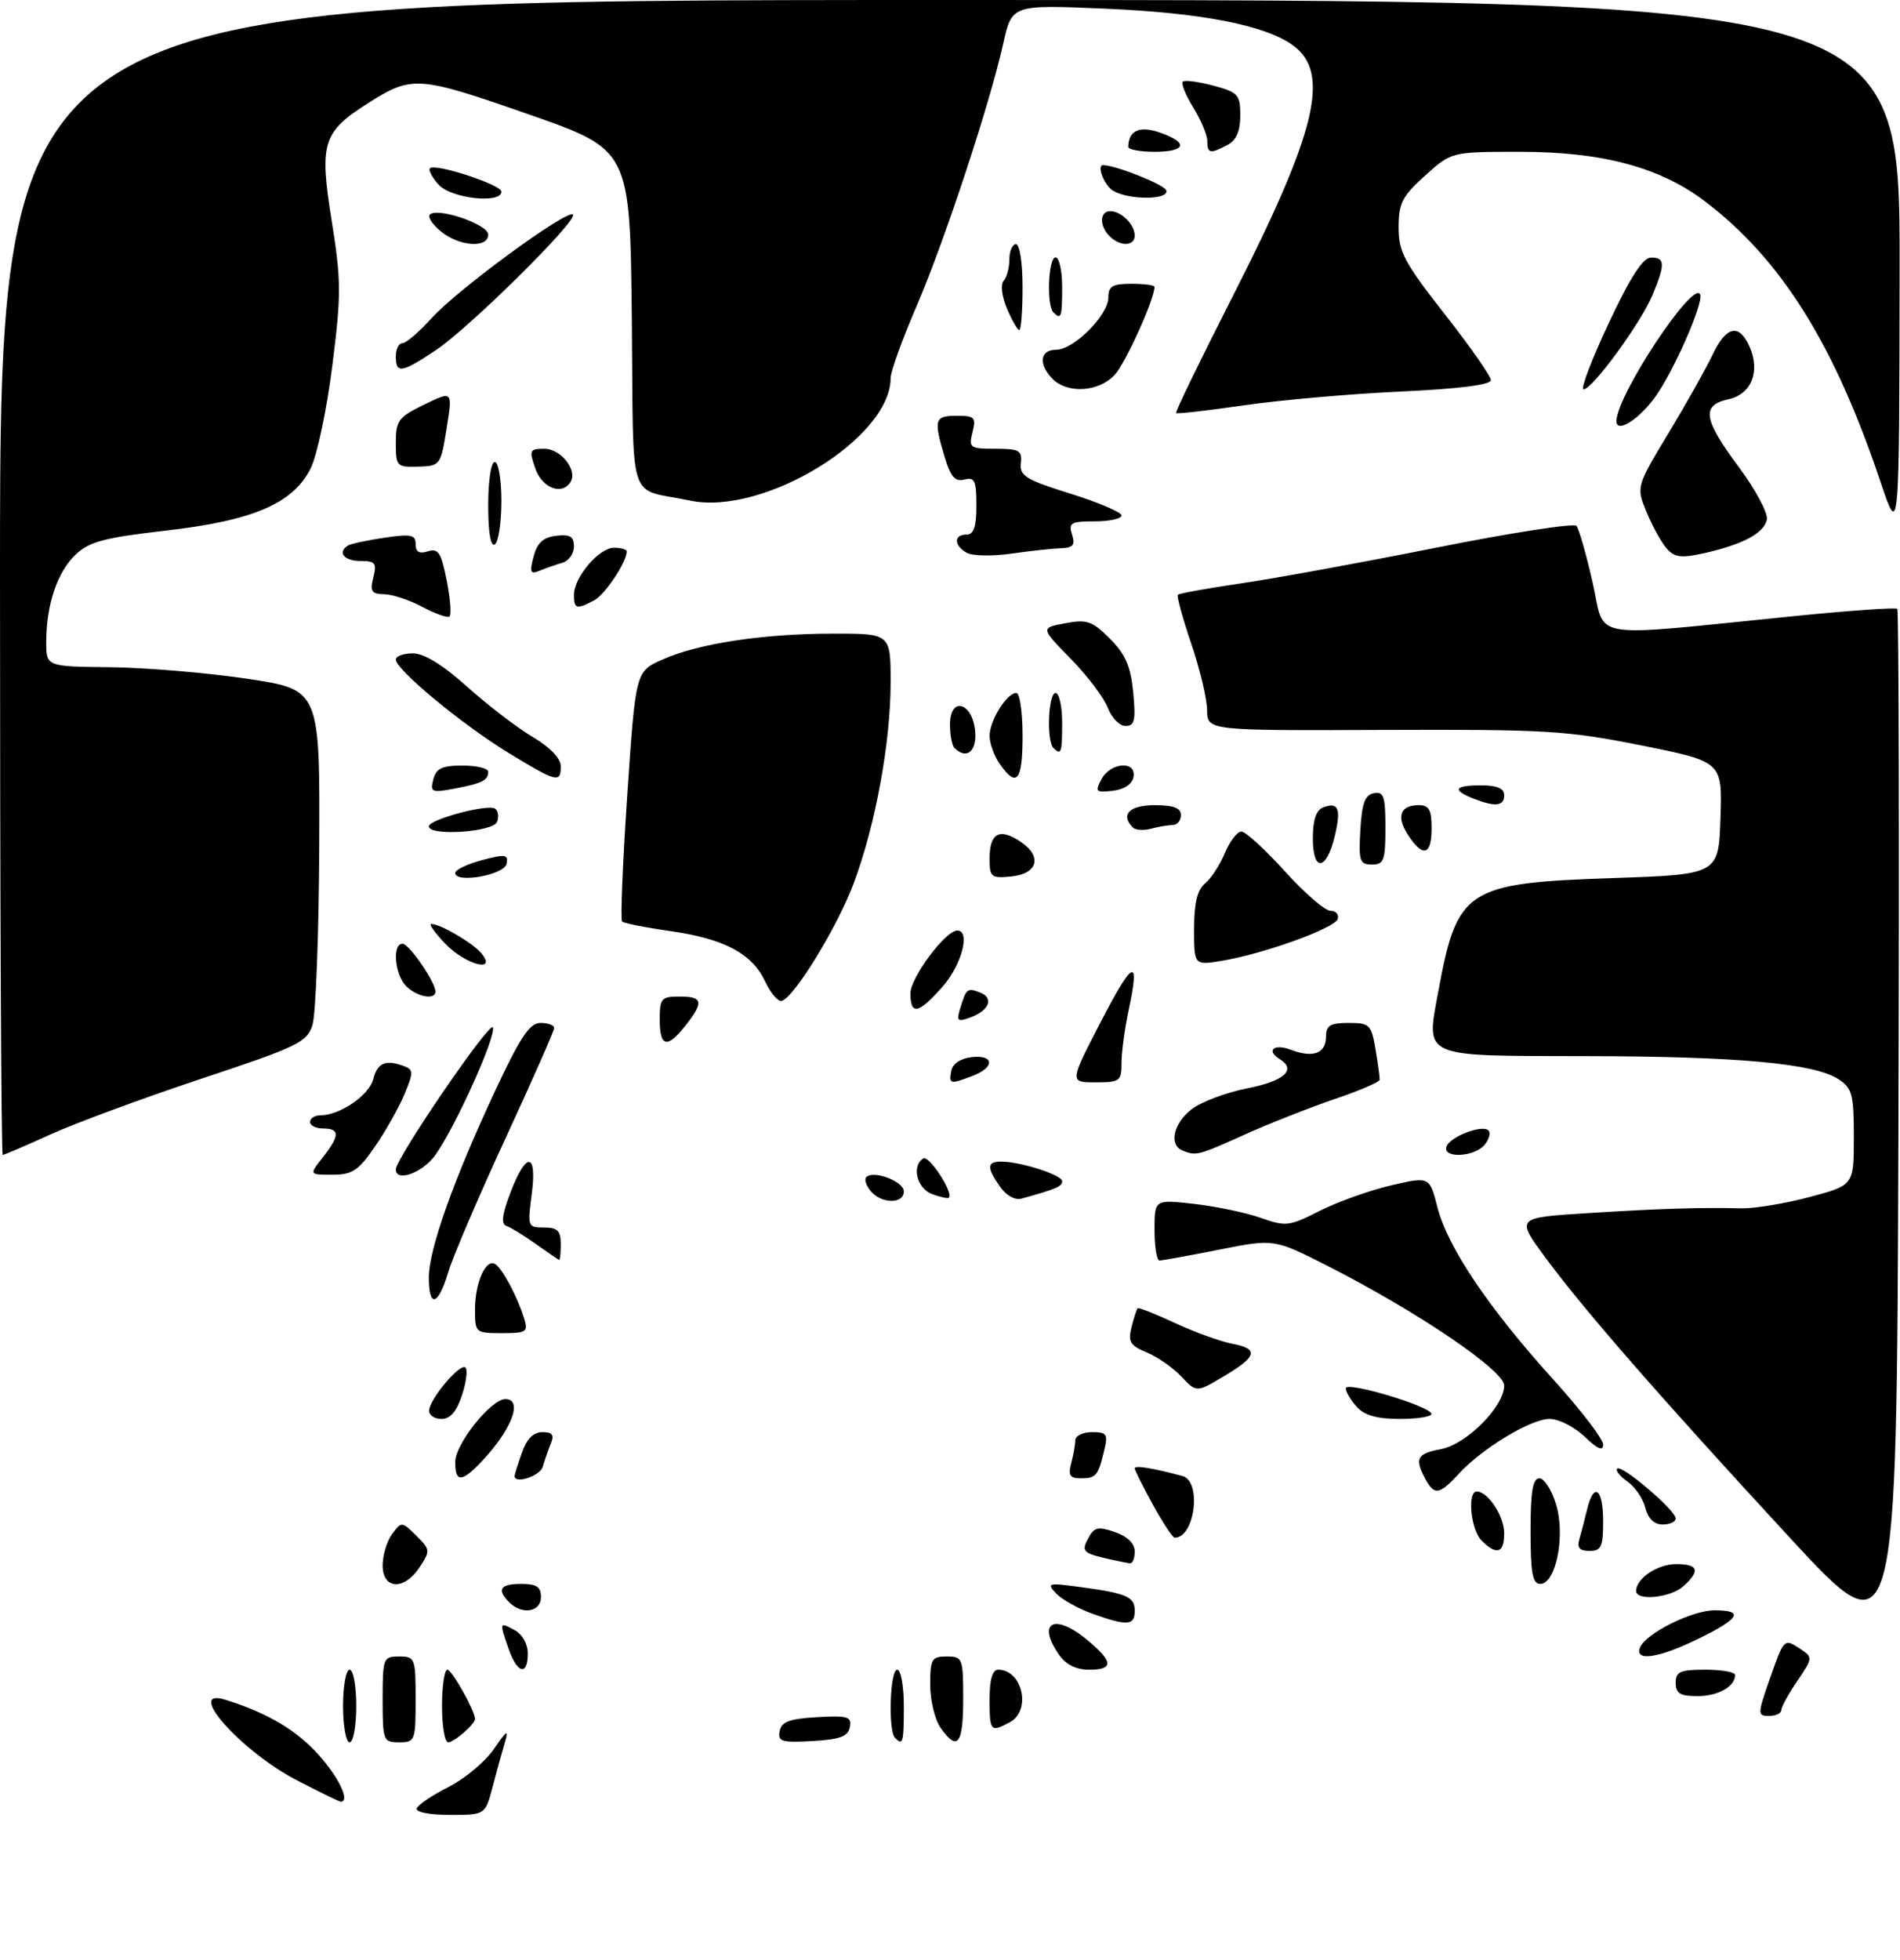 <?xml version="1.0" encoding="UTF-8" standalone="no"?>
<!DOCTYPE svg PUBLIC "-//W3C//DTD SVG 1.1//EN" "http://www.w3.org/Graphics/SVG/1.1/DTD/svg11.dtd" >
<svg xmlns="http://www.w3.org/2000/svg" xmlns:xlink="http://www.w3.org/1999/xlink" version="1.1" viewBox="0 0 288 297">
 <g >
 <path fill="currentColor"
d=" M 63.17 274.02 C 63.35 273.48 65.52 272.01 67.99 270.77 C 70.46 269.52 73.56 266.93 74.88 265.00 C 76.82 262.16 77.13 261.97 76.53 264.00 C 76.12 265.38 75.28 268.41 74.67 270.75 C 73.55 275.00 73.55 275.00 68.19 275.00 C 65.12 275.00 62.98 274.58 63.17 274.02 Z  M 45.08 269.80 C 36.51 265.38 27.79 255.53 34.25 257.58 C 40.59 259.58 44.88 262.12 48.26 265.86 C 51.37 269.30 53.12 273.00 51.64 273.00 C 51.44 273.00 48.49 271.56 45.08 269.80 Z  M 52.00 258.50 C 52.00 255.47 52.45 253.00 53.00 253.00 C 53.55 253.00 54.00 255.47 54.00 258.50 C 54.00 261.52 53.55 264.00 53.00 264.00 C 52.45 264.00 52.00 261.52 52.00 258.50 Z  M 58.00 257.50 C 58.00 251.23 58.09 251.00 60.50 251.00 C 62.91 251.00 63.00 251.23 63.00 257.50 C 63.00 263.77 62.91 264.00 60.50 264.00 C 58.09 264.00 58.00 263.77 58.00 257.50 Z  M 67.00 258.50 C 67.00 255.47 67.37 253.00 67.81 253.00 C 68.50 253.00 72.00 259.24 72.00 260.46 C 72.00 261.25 68.83 264.00 67.93 264.00 C 67.42 264.00 67.00 261.52 67.00 258.50 Z  M 118.18 262.31 C 118.45 260.88 119.65 260.44 123.84 260.19 C 128.52 259.93 129.13 260.11 128.82 261.69 C 128.55 263.12 127.35 263.56 123.16 263.81 C 118.48 264.07 117.87 263.89 118.18 262.31 Z  M 135.67 263.33 C 134.60 262.27 134.90 253.00 136.00 253.00 C 136.55 253.00 137.00 255.47 137.00 258.50 C 137.00 264.06 136.87 264.54 135.67 263.33 Z  M 142.56 261.78 C 141.70 260.56 141.00 257.63 141.00 255.28 C 141.00 251.38 141.22 251.00 143.50 251.00 C 145.91 251.00 146.00 251.23 146.00 257.50 C 146.00 264.35 145.12 265.44 142.56 261.78 Z  M 150.00 257.50 C 150.00 254.47 150.43 253.00 151.30 253.00 C 155.00 253.00 156.37 259.20 153.07 260.96 C 150.15 262.53 150.00 262.36 150.00 257.50 Z  M 268.36 254.11 C 270.36 248.40 270.48 248.27 272.63 249.68 C 274.85 251.13 274.85 251.13 272.43 254.71 C 271.09 256.67 270.00 258.67 270.00 259.14 C 270.00 259.61 269.17 260.00 268.15 260.00 C 266.37 260.00 266.38 259.77 268.36 254.11 Z  M 254.00 255.00 C 254.00 253.30 254.67 253.00 258.50 253.00 C 260.98 253.00 263.00 253.36 263.00 253.80 C 263.00 255.56 260.43 257.00 257.30 257.00 C 254.67 257.00 254.00 256.60 254.00 255.00 Z  M 77.10 249.85 C 75.67 245.75 75.67 245.75 78.00 247.00 C 79.17 247.63 80.00 249.09 80.00 250.54 C 80.00 253.98 78.41 253.61 77.10 249.85 Z  M 160.56 250.78 C 157.04 245.76 159.88 244.34 164.92 248.59 C 168.78 251.83 168.81 253.00 165.06 253.00 C 163.15 253.00 161.57 252.22 160.56 250.78 Z  M 248.58 249.66 C 249.39 247.54 256.46 244.00 259.89 244.00 C 264.42 244.00 263.73 245.23 257.48 248.29 C 251.44 251.25 247.75 251.82 248.58 249.66 Z  M 271.17 232.86 C 251.39 211.42 240.11 198.49 234.21 190.50 C 229.79 184.50 229.79 184.50 240.64 183.82 C 251.72 183.12 257.77 182.94 264.00 183.09 C 265.93 183.13 270.54 182.37 274.25 181.39 C 281.00 179.60 281.00 179.60 281.00 172.32 C 281.00 165.80 280.76 164.89 278.67 163.52 C 275.02 161.13 263.33 160.06 240.37 160.03 C 215.28 159.99 216.15 160.38 218.01 150.26 C 220.88 134.68 222.23 133.80 244.50 133.05 C 260.50 132.50 260.50 132.50 260.79 123.95 C 261.07 115.41 261.07 115.41 248.79 112.95 C 237.47 110.69 234.39 110.51 209.75 110.60 C 183.00 110.71 183.00 110.71 182.97 107.60 C 182.96 105.90 181.87 101.35 180.56 97.50 C 179.25 93.65 178.34 90.33 178.55 90.12 C 178.75 89.91 183.10 89.13 188.21 88.38 C 193.32 87.63 206.68 85.19 217.89 82.95 C 229.11 80.71 238.59 79.25 238.96 79.69 C 239.34 80.14 240.44 84.00 241.41 88.27 C 243.43 97.12 240.02 96.55 271.83 93.37 C 280.27 92.52 287.36 92.02 287.59 92.26 C 287.82 92.49 287.90 128.20 287.76 171.61 C 287.50 250.55 287.50 250.55 271.17 232.86 Z  M 165.60 244.52 C 163.46 243.76 160.98 242.38 160.10 241.46 C 158.61 239.89 158.84 239.82 163.50 240.44 C 170.82 241.42 172.00 241.93 172.00 244.07 C 172.00 246.33 170.89 246.41 165.60 244.52 Z  M 77.20 242.80 C 75.25 240.85 75.80 240.00 79.00 240.00 C 81.33 240.00 82.00 240.44 82.00 242.00 C 82.00 244.26 79.13 244.73 77.20 242.80 Z  M 248.00 241.07 C 248.00 239.17 251.24 237.00 254.07 237.00 C 257.44 237.00 257.77 237.99 255.17 240.35 C 253.23 242.10 248.00 242.63 248.00 241.07 Z  M 58.00 237.19 C 58.00 235.65 58.65 233.51 59.44 232.44 C 60.86 230.53 60.92 230.53 63.10 232.69 C 65.22 234.78 65.24 234.98 63.63 237.44 C 61.29 241.02 58.00 240.88 58.00 237.19 Z  M 232.00 232.00 C 232.00 225.98 232.33 224.00 233.34 224.00 C 234.08 224.00 235.22 225.80 235.88 228.00 C 237.30 232.75 235.84 240.00 233.46 240.00 C 232.30 240.00 232.00 238.35 232.00 232.00 Z  M 168.50 236.33 C 164.12 235.36 163.87 235.12 164.96 233.07 C 165.86 231.39 166.44 231.26 169.01 232.15 C 170.92 232.82 172.00 233.88 172.00 235.10 C 172.00 236.14 171.66 236.95 171.25 236.88 C 170.84 236.82 169.60 236.57 168.50 236.33 Z  M 224.57 233.43 C 222.94 231.79 222.37 226.00 223.85 226.00 C 225.55 226.00 228.00 229.73 228.00 232.33 C 228.00 235.36 226.87 235.72 224.57 233.43 Z  M 239.39 233.25 C 239.67 232.29 240.20 230.26 240.56 228.75 C 241.58 224.48 243.00 225.51 243.00 230.50 C 243.00 234.38 242.72 235.00 240.93 235.00 C 239.43 235.00 239.01 234.52 239.39 233.25 Z  M 174.75 227.99 C 173.24 225.24 172.00 222.77 172.00 222.48 C 172.00 222.00 174.86 222.47 179.25 223.66 C 182.21 224.46 181.10 233.07 178.05 232.99 C 177.75 232.98 176.26 230.73 174.75 227.99 Z  M 249.40 228.48 C 249.06 227.09 247.84 225.30 246.70 224.50 C 245.55 223.70 244.85 222.81 245.14 222.53 C 245.80 221.87 254.00 228.85 254.00 230.08 C 254.00 230.59 253.11 231.00 252.02 231.00 C 250.74 231.00 249.82 230.11 249.40 228.48 Z  M 216.04 224.07 C 214.39 220.99 214.78 220.26 218.42 219.58 C 222.30 218.85 228.00 213.11 228.00 209.94 C 228.00 207.65 214.86 198.75 201.32 191.86 C 193.13 187.70 193.13 187.70 184.82 189.35 C 180.24 190.26 176.16 191.00 175.75 191.00 C 175.34 191.00 175.00 188.92 175.00 186.37 C 175.00 181.74 175.00 181.74 181.02 182.42 C 184.33 182.80 188.87 183.75 191.09 184.53 C 194.91 185.88 195.42 185.82 200.05 183.47 C 202.75 182.11 207.60 180.37 210.82 179.62 C 216.69 178.25 216.69 178.25 217.89 182.96 C 219.43 188.96 225.65 198.21 235.36 208.93 C 239.56 213.57 243.00 218.04 243.00 218.87 C 243.00 219.93 242.17 219.58 240.20 217.69 C 238.65 216.21 236.27 215.00 234.89 215.00 C 232.03 215.00 224.65 219.46 221.08 223.36 C 218.18 226.51 217.40 226.62 216.04 224.07 Z  M 69.00 221.53 C 69.00 218.80 74.42 212.00 76.60 212.00 C 79.29 212.00 77.63 216.49 73.19 221.25 C 70.02 224.65 69.00 224.72 69.00 221.53 Z  M 78.00 223.65 C 78.00 223.46 78.49 221.88 79.10 220.15 C 79.84 218.03 80.85 217.00 82.20 217.00 C 83.73 217.00 84.04 217.42 83.49 218.75 C 83.10 219.71 82.55 221.29 82.27 222.25 C 81.86 223.66 78.00 224.93 78.00 223.65 Z  M 162.37 221.75 C 162.70 220.51 162.98 218.94 162.99 218.25 C 162.99 217.56 164.13 217.00 165.52 217.00 C 167.76 217.00 167.97 217.30 167.38 219.75 C 166.45 223.63 166.14 224.00 163.82 224.00 C 162.18 224.00 161.89 223.55 162.37 221.75 Z  M 65.04 213.75 C 65.09 211.99 69.78 206.44 70.56 207.22 C 70.91 207.58 70.67 209.47 70.02 211.43 C 69.22 213.88 68.24 215.00 66.92 215.00 C 65.87 215.00 65.02 214.44 65.04 213.75 Z  M 205.65 213.17 C 204.74 212.17 204.00 210.90 204.00 210.36 C 204.00 209.23 216.95 213.11 216.98 214.25 C 216.99 214.66 214.82 215.00 212.15 215.00 C 208.73 215.00 206.82 214.46 205.65 213.17 Z  M 179.07 208.58 C 177.82 207.25 175.47 205.61 173.83 204.93 C 171.30 203.88 170.96 203.32 171.51 201.10 C 171.87 199.67 172.29 198.38 172.44 198.23 C 172.59 198.08 175.14 199.09 178.10 200.47 C 181.07 201.85 184.98 203.26 186.79 203.61 C 190.89 204.39 190.56 205.56 185.39 208.61 C 181.35 211.00 181.35 211.00 179.07 208.58 Z  M 72.00 198.43 C 72.00 194.36 73.64 190.66 75.06 191.54 C 76.16 192.22 78.43 196.47 79.44 199.75 C 80.08 201.83 79.82 202.00 76.07 202.00 C 72.07 202.00 72.00 201.94 72.00 198.43 Z  M 65.00 193.56 C 65.00 189.30 68.77 178.72 75.07 165.25 C 78.88 157.11 80.29 155.00 81.93 155.00 C 83.07 155.00 84.00 155.34 84.00 155.77 C 84.00 156.19 80.67 163.72 76.61 172.52 C 72.54 181.31 68.65 190.41 67.95 192.75 C 66.42 197.88 65.00 198.27 65.00 193.56 Z  M 81.20 188.48 C 79.39 187.19 77.38 185.96 76.75 185.75 C 75.92 185.47 76.11 184.01 77.38 180.68 C 79.78 174.40 81.45 174.56 80.59 181.00 C 79.95 185.86 80.00 186.00 82.47 186.00 C 84.50 186.00 85.00 186.49 85.00 188.50 C 85.00 189.88 84.89 190.96 84.75 190.91 C 84.61 190.87 83.02 189.77 81.20 188.48 Z  M 131.98 180.48 C 131.28 179.64 130.98 178.68 131.31 178.36 C 132.40 177.27 137.00 179.01 137.00 180.52 C 137.00 182.46 133.60 182.43 131.98 180.48 Z  M 141.25 180.92 C 138.97 180.05 138.15 176.64 139.96 175.53 C 140.82 174.99 144.59 180.79 143.82 181.48 C 143.65 181.64 142.49 181.38 141.25 180.92 Z  M 151.59 179.82 C 149.55 176.91 149.58 176.00 151.75 176.01 C 154.70 176.01 161.00 178.04 161.00 178.98 C 161.00 179.78 160.14 180.15 154.84 181.62 C 153.86 181.89 152.51 181.14 151.59 179.82 Z  M 48.93 175.37 C 51.52 172.06 51.54 171.00 49.00 171.00 C 47.90 171.00 47.00 170.55 47.00 170.00 C 47.00 169.45 47.70 169.00 48.55 169.00 C 51.52 169.00 55.98 165.95 56.59 163.48 C 57.22 161.00 58.50 160.49 61.34 161.58 C 62.67 162.09 62.66 162.56 61.31 165.80 C 60.47 167.81 58.46 171.38 56.84 173.73 C 54.32 177.39 53.40 178.00 50.38 178.00 C 46.85 178.00 46.85 178.00 48.93 175.37 Z  M 60.00 177.20 C 60.00 175.50 74.32 154.56 74.71 155.68 C 75.20 157.08 69.04 170.73 65.99 175.01 C 64.07 177.71 60.00 179.19 60.00 177.20 Z  M 0.00 87.50 C 0.00 0.00 0.00 0.00 144.00 0.00 C 288.00 0.00 288.00 0.00 287.94 40.75 C 287.89 81.50 287.89 81.50 285.04 73.00 C 278.06 52.20 270.04 39.36 258.53 30.58 C 251.70 25.36 242.94 23.00 230.40 23.00 C 220.01 23.00 220.01 23.00 216.00 26.62 C 212.53 29.75 212.00 30.80 212.00 34.46 C 212.00 38.17 212.85 39.76 218.98 47.59 C 222.83 52.49 225.98 56.99 225.98 57.60 C 225.99 58.31 221.18 58.92 212.25 59.33 C 204.69 59.68 194.01 60.62 188.52 61.42 C 183.03 62.22 178.41 62.74 178.26 62.59 C 178.11 62.44 182.02 54.39 186.95 44.71 C 199.59 19.88 201.70 11.03 196.00 6.88 C 191.80 3.82 182.18 1.94 167.44 1.31 C 153.38 0.71 153.38 0.71 152.07 6.60 C 149.99 15.89 143.14 36.64 138.89 46.50 C 136.75 51.45 135.00 56.31 135.00 57.30 C 134.99 66.42 115.68 78.20 104.59 75.85 C 94.93 73.81 96.07 77.34 95.77 48.32 C 95.50 22.68 95.50 22.68 80.03 17.29 C 63.44 11.50 62.45 11.43 55.94 15.54 C 48.90 19.98 48.38 21.61 50.26 33.35 C 51.73 42.56 51.74 44.61 50.36 55.50 C 49.53 62.10 48.05 69.07 47.08 70.99 C 44.39 76.31 38.40 78.88 25.13 80.40 C 15.86 81.46 13.55 82.07 11.49 84.01 C 8.70 86.63 7.01 91.62 7.01 97.25 C 7.00 101.00 7.00 101.00 16.75 101.10 C 22.11 101.16 31.45 101.95 37.50 102.85 C 48.50 104.50 48.50 104.50 48.39 128.50 C 48.33 141.70 47.86 153.77 47.36 155.33 C 46.52 157.93 45.17 158.59 30.47 163.47 C 21.69 166.39 11.42 170.18 7.66 171.89 C 3.89 173.60 0.63 175.00 0.41 175.00 C 0.18 175.00 0.00 135.62 0.00 87.50 Z  M 179.25 174.34 C 177.15 173.49 177.85 170.26 180.59 168.10 C 182.02 166.98 185.85 165.54 189.09 164.90 C 194.65 163.81 196.57 162.09 194.00 160.50 C 191.85 159.17 193.11 158.09 195.67 159.07 C 199.07 160.36 201.00 159.62 201.00 157.03 C 201.00 155.39 201.65 155.00 204.41 155.00 C 207.61 155.00 207.87 155.25 208.50 158.99 C 208.87 161.18 209.15 163.26 209.13 163.61 C 209.10 163.96 206.03 165.28 202.29 166.54 C 198.56 167.81 192.42 170.23 188.66 171.92 C 181.57 175.11 181.32 175.17 179.25 174.34 Z  M 219.25 173.75 C 219.74 172.25 224.68 170.35 225.62 171.29 C 225.99 171.65 225.72 172.64 225.02 173.48 C 223.48 175.33 218.65 175.56 219.25 173.75 Z  M 144.19 162.25 C 144.39 161.19 145.61 160.37 147.26 160.18 C 150.72 159.78 150.84 161.73 147.43 163.02 C 144.00 164.33 143.80 164.28 144.19 162.25 Z  M 166.79 154.96 C 171.76 145.35 172.84 144.87 171.08 153.05 C 170.49 155.83 170.00 159.43 170.00 161.05 C 170.00 163.82 169.76 164.00 166.06 164.00 C 162.11 164.00 162.11 164.00 166.79 154.96 Z  M 100.00 154.50 C 100.00 151.28 100.24 151.00 103.00 151.00 C 106.54 151.00 106.72 151.82 103.93 155.37 C 101.13 158.93 100.00 158.68 100.00 154.50 Z  M 145.56 152.74 C 146.47 149.78 146.64 149.65 148.54 150.38 C 150.68 151.20 149.97 153.10 147.13 154.15 C 145.12 154.89 144.95 154.74 145.56 152.74 Z  M 138.00 150.53 C 138.00 148.13 143.31 141.00 145.10 141.00 C 147.14 141.00 145.79 146.17 142.90 149.47 C 139.24 153.63 138.00 153.90 138.00 150.53 Z  M 116.00 148.75 C 114.00 144.48 109.81 142.25 101.59 141.08 C 97.85 140.55 94.57 139.90 94.30 139.63 C 94.03 139.37 94.39 130.73 95.08 120.44 C 96.35 101.73 96.35 101.73 100.43 99.93 C 105.93 97.49 115.66 96.02 126.25 96.01 C 135.00 96.00 135.00 96.00 135.00 103.39 C 135.00 112.50 132.70 125.03 129.40 133.85 C 126.92 140.46 120.41 151.11 118.50 151.66 C 117.95 151.82 116.83 150.51 116.00 148.75 Z  M 61.57 149.43 C 59.83 147.69 59.42 143.00 61.01 143.00 C 62.01 143.00 65.99 148.79 66.00 150.25 C 66.00 151.57 63.19 151.05 61.57 149.43 Z  M 67.50 143.00 C 65.92 141.35 64.96 140.00 65.36 140.00 C 66.74 140.00 71.64 142.86 72.95 144.43 C 75.47 147.48 70.55 146.18 67.50 143.00 Z  M 181.00 140.75 C 181.00 136.85 181.48 134.85 182.65 133.87 C 183.57 133.12 184.92 131.04 185.67 129.25 C 186.42 127.46 187.54 126.00 188.17 126.00 C 188.80 126.00 191.75 128.70 194.74 132.00 C 197.72 135.30 200.84 138.00 201.67 138.00 C 202.49 138.00 202.99 138.56 202.77 139.25 C 202.33 140.66 191.36 144.60 185.11 145.60 C 181.00 146.26 181.00 146.26 181.00 140.75 Z  M 69.00 132.27 C 69.00 131.80 70.82 130.93 73.05 130.33 C 76.60 129.39 77.06 129.45 76.79 130.88 C 76.47 132.58 69.00 133.91 69.00 132.27 Z  M 150.00 130.12 C 150.00 126.25 151.46 125.41 154.61 127.48 C 158.04 129.73 157.36 132.42 153.24 132.81 C 150.24 133.10 150.00 132.91 150.00 130.12 Z  M 199.00 127.05 C 199.00 124.27 199.50 122.75 200.54 122.35 C 202.87 121.45 203.31 122.51 202.34 126.62 C 201.08 131.95 199.00 132.22 199.00 127.05 Z  M 206.20 125.76 C 206.43 121.71 206.90 120.44 208.25 120.19 C 209.75 119.90 210.00 120.66 210.00 125.43 C 210.00 130.38 209.77 131.00 207.95 131.00 C 206.10 131.00 205.93 130.48 206.20 125.76 Z  M 213.44 126.54 C 211.60 123.74 212.23 122.00 215.06 122.00 C 216.61 122.00 217.00 122.70 217.00 125.50 C 217.00 129.60 215.69 129.99 213.44 126.54 Z  M 65.00 125.21 C 65.00 124.18 73.87 121.80 75.03 122.52 C 75.51 122.82 75.66 123.72 75.35 124.53 C 74.75 126.09 65.00 126.73 65.00 125.21 Z  M 171.72 125.39 C 169.78 123.45 171.19 122.00 175.00 122.00 C 177.89 122.00 179.00 122.42 179.00 123.50 C 179.00 124.33 178.44 125.01 177.75 125.01 C 177.06 125.02 175.59 125.27 174.47 125.57 C 173.36 125.87 172.12 125.79 171.72 125.39 Z  M 223.25 120.97 C 220.04 119.68 220.47 119.00 224.50 119.00 C 226.94 119.00 228.00 119.45 228.00 120.50 C 228.00 122.18 226.60 122.31 223.25 120.97 Z  M 65.68 118.10 C 66.12 116.42 67.01 116.00 70.12 116.00 C 72.25 116.00 74.00 116.42 74.00 116.94 C 74.00 118.24 73.06 118.71 68.81 119.51 C 65.43 120.14 65.18 120.03 65.68 118.10 Z  M 166.96 118.07 C 168.35 115.48 172.30 115.22 171.81 117.75 C 171.61 118.82 170.39 119.63 168.67 119.82 C 166.10 120.12 165.95 119.97 166.96 118.07 Z  M 77.00 114.03 C 70.00 109.75 60.00 101.46 60.00 99.94 C 60.00 99.42 61.17 99.00 62.59 99.00 C 64.29 99.00 67.12 100.74 70.84 104.08 C 73.95 106.87 78.41 110.29 80.75 111.67 C 83.38 113.23 85.00 114.92 85.00 116.10 C 85.00 118.71 84.42 118.56 77.00 114.03 Z  M 151.56 115.78 C 150.70 114.56 150.00 112.63 150.00 111.50 C 150.00 109.19 152.61 105.00 154.06 105.00 C 154.58 105.00 155.00 107.92 155.00 111.50 C 155.00 118.35 154.12 119.44 151.56 115.78 Z  M 144.67 113.33 C 144.30 112.97 144.00 111.36 144.00 109.76 C 144.00 105.48 147.39 106.37 147.81 110.76 C 148.11 113.85 146.50 115.17 144.67 113.33 Z  M 159.67 113.33 C 158.60 112.27 158.90 105.00 160.00 105.00 C 160.55 105.00 161.00 107.03 161.00 109.50 C 161.00 114.08 160.85 114.51 159.67 113.33 Z  M 167.92 107.25 C 167.35 105.74 164.82 102.39 162.30 99.82 C 157.72 95.14 157.72 95.14 161.46 94.44 C 164.76 93.82 165.56 94.09 168.24 96.78 C 170.60 99.14 171.38 100.95 171.77 104.91 C 172.18 109.17 171.99 110.00 170.60 110.00 C 169.69 110.00 168.49 108.76 167.92 107.25 Z  M 64.00 91.95 C 62.07 90.92 59.48 90.06 58.23 90.04 C 56.32 90.01 56.06 89.61 56.59 87.50 C 57.14 85.31 56.89 85.00 54.61 85.00 C 52.15 85.00 51.10 83.67 52.75 82.66 C 53.16 82.40 55.64 81.87 58.25 81.48 C 62.31 80.88 63.00 81.02 63.00 82.45 C 63.00 83.64 63.55 83.96 64.86 83.54 C 66.44 83.04 66.88 83.73 67.72 88.00 C 68.27 90.78 68.45 93.22 68.11 93.43 C 67.77 93.64 65.92 92.97 64.00 91.95 Z  M 87.00 90.13 C 87.00 87.47 90.80 83.00 93.07 83.00 C 94.13 83.00 95.00 83.25 95.00 83.55 C 95.00 85.16 91.72 90.08 90.06 90.97 C 87.40 92.39 87.00 92.28 87.00 90.13 Z  M 80.88 84.33 C 81.43 82.24 82.34 81.42 84.32 81.18 C 86.42 80.94 87.00 81.29 87.00 82.82 C 87.00 83.89 86.21 84.99 85.25 85.27 C 84.29 85.55 82.74 86.09 81.81 86.47 C 80.38 87.06 80.24 86.74 80.88 84.33 Z  M 146.55 83.77 C 144.57 82.66 144.55 81.00 146.50 81.00 C 147.61 81.00 148.00 79.84 148.00 76.59 C 148.00 72.82 147.74 72.26 146.18 72.66 C 144.77 73.03 144.09 72.26 143.18 69.20 C 141.49 63.56 141.65 63.00 145.02 63.00 C 147.74 63.00 147.98 63.25 147.41 65.50 C 146.82 67.86 147.01 68.00 150.88 68.00 C 154.50 68.00 154.95 68.25 154.74 70.19 C 154.53 72.10 155.49 72.69 162.25 74.80 C 166.51 76.13 170.00 77.62 170.00 78.11 C 170.00 78.60 168.17 79.00 165.93 79.00 C 162.32 79.00 161.94 79.22 162.50 81.00 C 163.01 82.60 162.67 83.01 160.82 83.07 C 159.54 83.11 156.16 83.48 153.30 83.89 C 150.43 84.30 147.39 84.24 146.55 83.77 Z  M 252.65 83.13 C 251.85 82.23 250.48 79.76 249.60 77.63 C 248.01 73.77 248.01 73.77 252.91 65.63 C 255.61 61.16 258.61 55.81 259.59 53.75 C 261.64 49.42 263.57 48.96 265.15 52.43 C 266.88 56.22 265.51 59.73 262.00 60.50 C 257.84 61.41 258.16 63.49 263.58 70.79 C 266.10 74.17 268.00 77.74 267.82 78.72 C 267.42 80.77 264.20 82.50 258.28 83.83 C 254.86 84.59 253.83 84.47 252.65 83.13 Z  M 74.00 76.56 C 74.00 72.85 74.43 70.00 75.00 70.00 C 75.55 70.00 76.00 72.65 76.00 75.94 C 76.00 79.21 75.55 82.16 75.00 82.50 C 74.37 82.89 74.00 80.68 74.00 76.56 Z  M 81.15 71.00 C 80.18 68.21 80.27 68.00 82.52 68.00 C 85.01 68.00 87.58 71.25 86.49 73.02 C 85.20 75.11 82.18 73.97 81.15 71.00 Z  M 60.00 67.10 C 60.00 63.73 60.38 63.21 64.31 61.30 C 68.62 59.21 68.62 59.21 67.70 64.91 C 66.80 70.51 66.73 70.61 63.39 70.71 C 60.13 70.80 60.00 70.66 60.00 67.10 Z  M 245.02 63.79 C 245.09 59.79 256.86 42.08 257.72 44.67 C 258.18 46.04 253.73 56.16 250.96 60.05 C 248.46 63.57 244.99 65.75 245.02 63.79 Z  M 159.57 57.43 C 157.36 55.22 157.62 53.00 160.08 53.00 C 162.76 53.00 168.00 47.76 168.00 45.08 C 168.00 43.37 168.62 43.00 171.50 43.00 C 173.43 43.00 175.00 43.21 175.00 43.46 C 175.00 45.33 170.60 55.05 168.96 56.81 C 166.56 59.39 161.84 59.70 159.57 57.43 Z  M 243.82 49.03 C 247.10 42.03 249.02 39.04 250.25 39.03 C 252.40 38.99 252.44 40.02 250.47 44.74 C 248.69 48.98 241.37 59.00 240.03 59.00 C 239.54 59.00 241.24 54.51 243.82 49.03 Z  M 60.00 54.00 C 60.00 52.90 60.45 52.00 61.00 52.00 C 61.55 52.00 63.57 50.27 65.48 48.15 C 69.39 43.83 86.00 31.67 86.85 32.51 C 87.67 33.34 71.15 49.67 66.08 53.05 C 60.86 56.53 60.00 56.67 60.00 54.00 Z  M 152.63 46.75 C 151.84 44.88 151.63 43.10 152.13 42.55 C 152.61 42.03 153.00 40.56 153.00 39.30 C 153.00 38.03 153.45 37.00 154.00 37.00 C 154.56 37.00 155.00 39.83 155.00 43.50 C 155.00 47.08 154.78 50.00 154.50 50.00 C 154.23 50.00 153.39 48.54 152.63 46.75 Z  M 159.67 47.33 C 158.60 46.27 158.90 39.00 160.00 39.00 C 160.55 39.00 161.00 41.02 161.00 43.50 C 161.00 48.08 160.85 48.51 159.67 47.33 Z  M 66.86 35.09 C 65.56 34.03 64.79 32.88 65.15 32.52 C 66.30 31.37 74.00 33.99 74.00 35.54 C 74.00 37.64 69.68 37.37 66.86 35.09 Z  M 168.20 35.80 C 166.61 34.21 166.67 32.00 168.30 32.00 C 169.97 32.00 172.00 34.03 172.00 35.70 C 172.00 37.33 169.79 37.39 168.20 35.80 Z  M 66.49 27.99 C 65.50 26.89 64.90 25.77 65.17 25.50 C 65.96 24.70 76.00 27.99 76.00 29.04 C 76.00 30.92 68.39 30.09 66.49 27.99 Z  M 168.75 28.92 C 167.37 28.12 166.15 24.95 167.25 25.02 C 169.43 25.15 176.50 27.99 176.78 28.85 C 177.26 30.29 171.21 30.35 168.75 28.92 Z  M 171.02 22.25 C 171.07 19.76 172.73 19.01 175.82 20.09 C 180.20 21.61 179.81 23.00 175.00 23.00 C 172.80 23.00 171.01 22.66 171.02 22.25 Z  M 183.00 21.37 C 183.00 20.47 182.05 18.20 180.89 16.32 C 179.72 14.43 179.00 12.66 179.28 12.38 C 179.57 12.10 181.64 12.37 183.90 12.97 C 187.69 13.99 188.00 14.34 188.00 17.50 C 188.00 19.87 187.40 21.25 186.07 21.96 C 183.45 23.36 183.00 23.28 183.00 21.37 Z "/>
</g>
</svg>